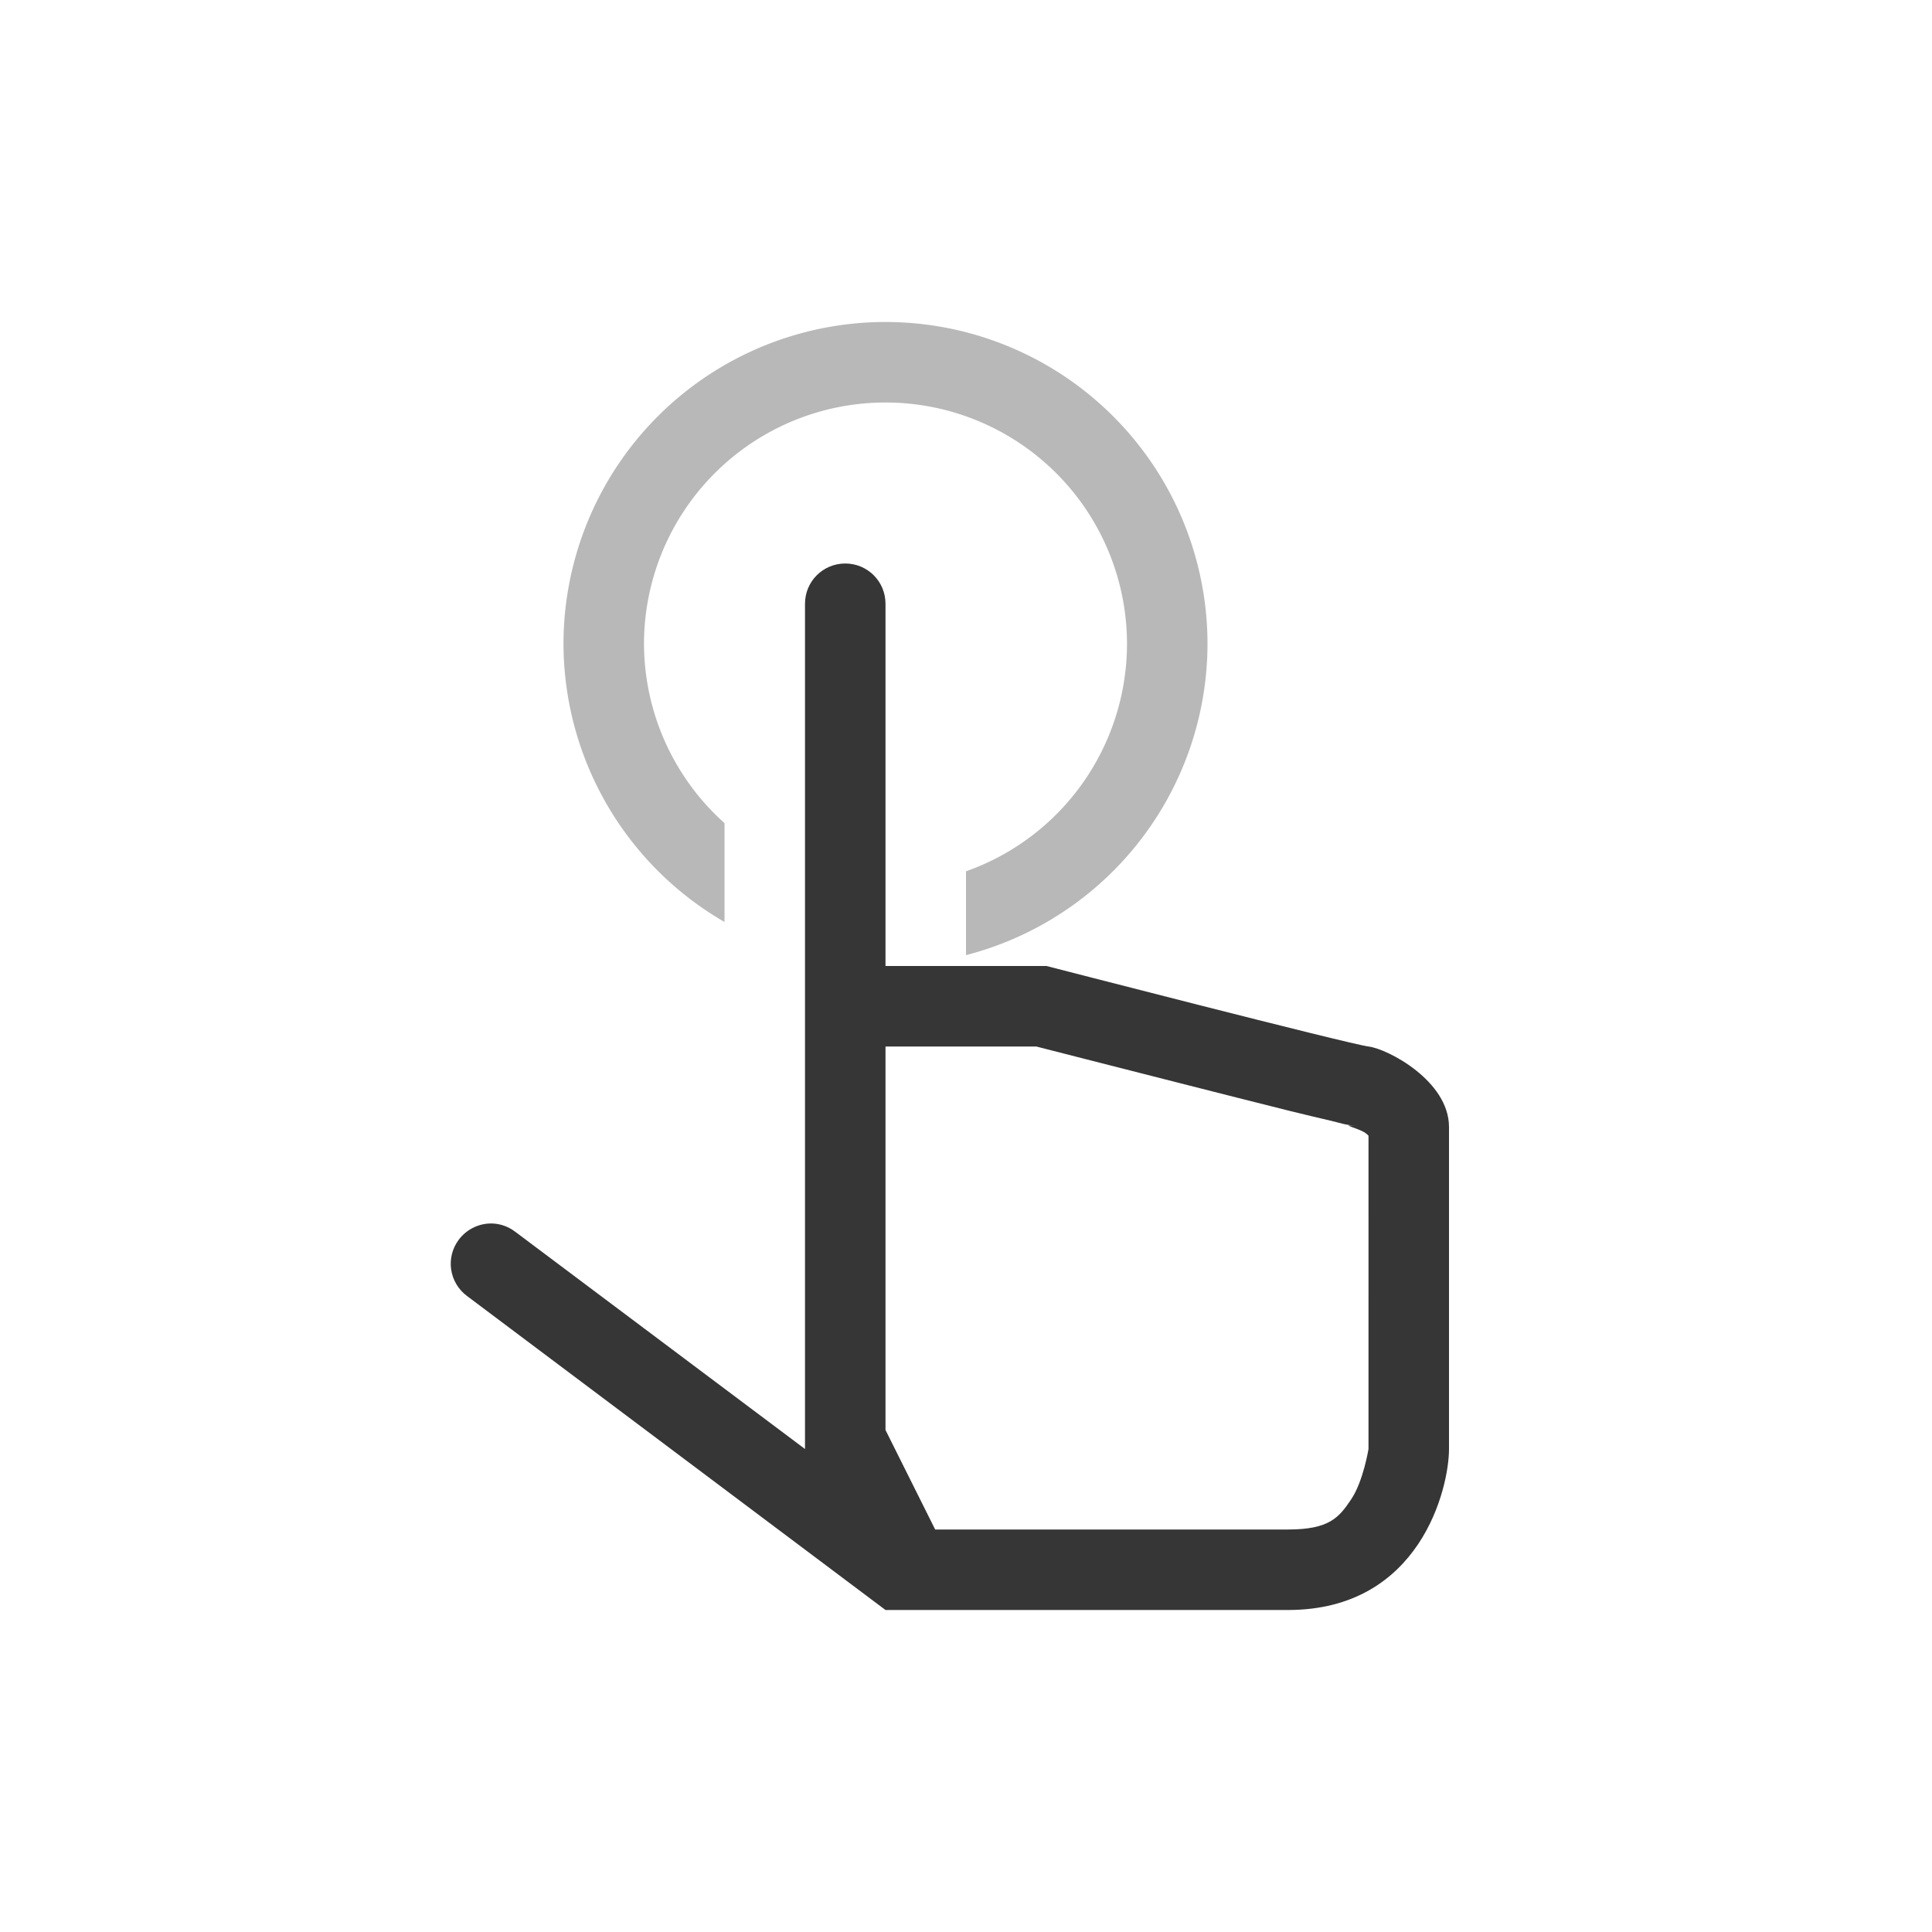 <?xml version="1.0" encoding="UTF-8" standalone="no"?>
<svg
   width="24"
   height="24"
   version="1.1"
   id="svg3"
   sodipodi:docname="device-support-touch-symbolic.svg"
   inkscape:version="1.4.2 (ebf0e940d0, 2025-05-08)"
   xmlns:inkscape="http://www.inkscape.org/namespaces/inkscape"
   xmlns:sodipodi="http://sodipodi.sourceforge.net/DTD/sodipodi-0.dtd"
   xmlns="http://www.w3.org/2000/svg"
   xmlns:svg="http://www.w3.org/2000/svg">
  <defs
     id="defs3">
    <style
       id="current-color-scheme"
       type="text/css">
        .ColorScheme-Text { color:#363636; }
     </style>
  </defs>
  <sodipodi:namedview
     id="namedview3"
     pagecolor="#ffffff"
     bordercolor="#000000"
     borderopacity="0.25"
     inkscape:showpageshadow="2"
     inkscape:pageopacity="0.0"
     inkscape:pagecheckerboard="0"
     inkscape:deskcolor="#d1d1d1"
     inkscape:zoom="33.666667"
     inkscape:cx="11.985149"
     inkscape:cy="12"
     inkscape:window-width="1920"
     inkscape:window-height="1011"
     inkscape:window-x="0"
     inkscape:window-y="0"
     inkscape:window-maximized="1"
     inkscape:current-layer="svg3" />
  <path
     id="path1"
     style="fill:currentColor"
     class="ColorScheme-Text"
     d="M 10.5,7 C 10.223,7 10,7.223 10,7.5 V 12 l -3e-7,4.5 L 10,18 6.4,15.301 C 6.317,15.238 6.221,15.204 6.125,15.199 c -0.16,-0.008 -0.322,0.063 -0.426,0.201 -0.166,0.222 -0.12,0.533 0.102,0.699 L 11,20 H 12.668 16 c 1.643,0 2,-1.513 2,-2 v -4 c 0,-0.571 -0.758,-0.97 -1,-1 -0.242,-0.03 -4,-1 -4,-1 H 11 V 7.5 C 11,7.223 10.777,7 10.5,7 Z m 0.5,6 h 1.873 c 0.11,0.028 0.881,0.226 1.791,0.457 0.486,0.123 0.978,0.249 1.369,0.346 0.195,0.048 0.365,0.088 0.498,0.119 0.133,0.031 0.146,0.046 0.346,0.07 -0.072,-0.009 -0.109,-0.013 -0.121,-0.012 l -0.002,0.002 h -0.002 v 0.002 h 0.002 l 0.002,0.002 c 0.023,0.013 0.159,0.051 0.213,0.094 0.028,0.022 0.026,0.023 0.031,0.029 V 18 c 0,-5.35e-4 -0.064,0.4 -0.215,0.625 C 16.634,18.85 16.515,19 16,19 H 11.617 L 11,17.764 v -1.254 c 6.2e-5,-0.003 0,-0.006 0,-0.01 z" />
  <path
     id="path3"
     style="opacity:0.35;fill:currentColor"
     class="ColorScheme-Text"
     d="M 11,4 A 4,4 0 0 0 7,8 4,4 0 0 0 9,11.453 V 10.225 A 3,3 0 0 1 8,8 a 3,3 0 0 1 3,-3 3,3 0 0 1 3,3 3,3 0 0 1 -2,2.824 v 1.041 A 4,4 0 0 0 15,8 4,4 0 0 0 11,4 Z" />
</svg>
